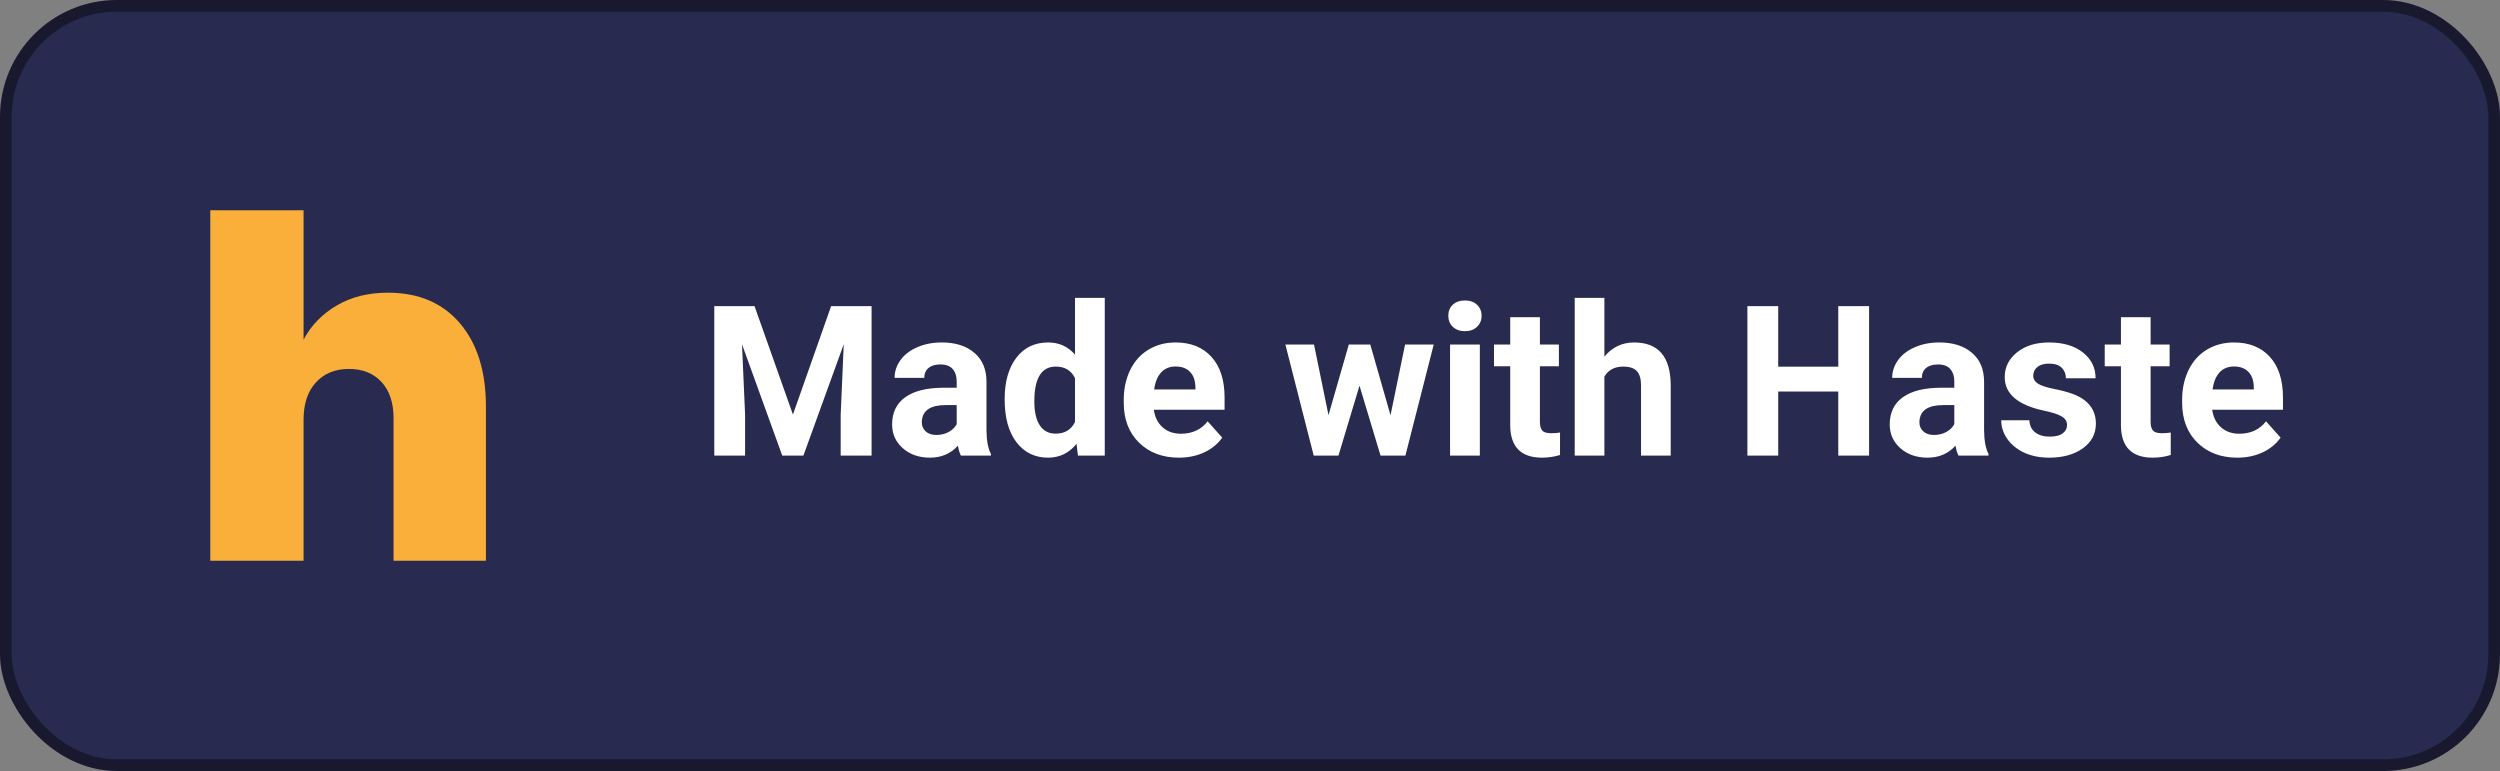 <svg width="428" height="132" viewBox="0 0 428 132" fill="none" xmlns="http://www.w3.org/2000/svg">
<rect x="0" y="0" width="428" height="132" fill="#808080" stroke="none"/>
<rect x="1" y="1" width="426" height="130" rx="19" fill="#282B4F" stroke="#18192F" stroke-width="2"/>
<path d="M129.176 52.406L135.75 70.969L142.289 52.406H149.215V78H143.924V71.004L144.451 58.928L137.543 78H133.922L127.031 58.945L127.559 71.004V78H122.285V52.406H129.176ZM164.508 78C164.273 77.543 164.104 76.975 163.998 76.295C162.768 77.666 161.168 78.352 159.199 78.352C157.336 78.352 155.789 77.812 154.559 76.734C153.34 75.656 152.73 74.297 152.73 72.656C152.73 70.641 153.475 69.094 154.963 68.016C156.463 66.938 158.625 66.393 161.449 66.381H163.787V65.291C163.787 64.412 163.559 63.709 163.102 63.182C162.656 62.654 161.947 62.391 160.975 62.391C160.119 62.391 159.445 62.596 158.953 63.006C158.473 63.416 158.232 63.978 158.232 64.693H153.152C153.152 63.592 153.492 62.572 154.172 61.635C154.852 60.697 155.812 59.965 157.055 59.438C158.297 58.898 159.691 58.629 161.238 58.629C163.582 58.629 165.439 59.221 166.811 60.404C168.193 61.576 168.885 63.228 168.885 65.361V73.606C168.896 75.41 169.148 76.775 169.641 77.701V78H164.508ZM160.307 74.467C161.057 74.467 161.748 74.303 162.381 73.975C163.014 73.635 163.482 73.184 163.787 72.621V69.352H161.889C159.346 69.352 157.992 70.231 157.828 71.988L157.811 72.287C157.811 72.92 158.033 73.441 158.479 73.852C158.924 74.262 159.533 74.467 160.307 74.467ZM171.996 68.35C171.996 65.385 172.658 63.023 173.982 61.266C175.318 59.508 177.141 58.629 179.449 58.629C181.301 58.629 182.83 59.32 184.037 60.703V51H189.135V78H184.547L184.301 75.978C183.035 77.561 181.406 78.352 179.414 78.352C177.176 78.352 175.377 77.473 174.018 75.715C172.67 73.945 171.996 71.49 171.996 68.35ZM177.076 68.719C177.076 70.5 177.387 71.865 178.008 72.814C178.629 73.764 179.531 74.238 180.715 74.238C182.285 74.238 183.393 73.576 184.037 72.252V64.746C183.404 63.422 182.309 62.76 180.75 62.76C178.301 62.76 177.076 64.746 177.076 68.719ZM201.826 78.352C199.037 78.352 196.764 77.496 195.006 75.785C193.26 74.074 192.387 71.795 192.387 68.947V68.455C192.387 66.545 192.756 64.84 193.494 63.34C194.232 61.828 195.275 60.668 196.623 59.859C197.982 59.039 199.529 58.629 201.264 58.629C203.865 58.629 205.91 59.449 207.398 61.09C208.898 62.73 209.648 65.057 209.648 68.068V70.143H197.537C197.701 71.385 198.193 72.381 199.014 73.131C199.846 73.881 200.895 74.256 202.16 74.256C204.117 74.256 205.646 73.547 206.748 72.129L209.244 74.924C208.482 76.002 207.451 76.846 206.15 77.455C204.85 78.053 203.408 78.352 201.826 78.352ZM201.246 62.742C200.238 62.742 199.418 63.082 198.785 63.762C198.164 64.441 197.766 65.414 197.59 66.68H204.656V66.275C204.633 65.15 204.328 64.283 203.742 63.674C203.156 63.053 202.324 62.742 201.246 62.742ZM238.055 71.092L240.551 58.98H245.455L240.604 78H236.35L232.746 66.029L229.143 78H224.906L220.055 58.98H224.959L227.438 71.074L230.918 58.98H234.592L238.055 71.092ZM253.348 78H248.25V58.98H253.348V78ZM247.951 54.059C247.951 53.297 248.203 52.67 248.707 52.178C249.223 51.685 249.92 51.44 250.799 51.44C251.666 51.44 252.357 51.685 252.873 52.178C253.389 52.67 253.646 53.297 253.646 54.059C253.646 54.832 253.383 55.465 252.855 55.957C252.34 56.449 251.654 56.695 250.799 56.695C249.943 56.695 249.252 56.449 248.725 55.957C248.209 55.465 247.951 54.832 247.951 54.059ZM263.631 54.305V58.98H266.883V62.707H263.631V72.199C263.631 72.902 263.766 73.406 264.035 73.711C264.305 74.016 264.82 74.168 265.582 74.168C266.145 74.168 266.643 74.127 267.076 74.045V77.894C266.08 78.199 265.055 78.352 264 78.352C260.438 78.352 258.621 76.553 258.551 72.955V62.707H255.773V58.98H258.551V54.305H263.631ZM274.67 61.055C276.018 59.438 277.711 58.629 279.75 58.629C283.875 58.629 285.967 61.025 286.025 65.818V78H280.945V65.959C280.945 64.869 280.711 64.066 280.242 63.551C279.773 63.023 278.994 62.76 277.904 62.76C276.416 62.76 275.338 63.334 274.67 64.482V78H269.59V51H274.67V61.055ZM319.986 78H314.713V67.031H304.43V78H299.156V52.406H304.43V62.777H314.713V52.406H319.986V78ZM335.297 78C335.062 77.543 334.893 76.975 334.787 76.295C333.557 77.666 331.957 78.352 329.988 78.352C328.125 78.352 326.578 77.812 325.348 76.734C324.129 75.656 323.52 74.297 323.52 72.656C323.52 70.641 324.264 69.094 325.752 68.016C327.252 66.938 329.414 66.393 332.238 66.381H334.576V65.291C334.576 64.412 334.348 63.709 333.891 63.182C333.445 62.654 332.736 62.391 331.764 62.391C330.908 62.391 330.234 62.596 329.742 63.006C329.262 63.416 329.021 63.978 329.021 64.693H323.941C323.941 63.592 324.281 62.572 324.961 61.635C325.641 60.697 326.602 59.965 327.844 59.438C329.086 58.898 330.48 58.629 332.027 58.629C334.371 58.629 336.229 59.221 337.6 60.404C338.982 61.576 339.674 63.228 339.674 65.361V73.606C339.686 75.41 339.938 76.775 340.43 77.701V78H335.297ZM331.096 74.467C331.846 74.467 332.537 74.303 333.17 73.975C333.803 73.635 334.271 73.184 334.576 72.621V69.352H332.678C330.135 69.352 328.781 70.231 328.617 71.988L328.6 72.287C328.6 72.92 328.822 73.441 329.268 73.852C329.713 74.262 330.322 74.467 331.096 74.467ZM353.877 72.744C353.877 72.123 353.566 71.637 352.945 71.285C352.336 70.922 351.352 70.6 349.992 70.318C345.469 69.369 343.207 67.447 343.207 64.553C343.207 62.865 343.904 61.459 345.299 60.334C346.705 59.197 348.539 58.629 350.801 58.629C353.215 58.629 355.143 59.197 356.584 60.334C358.037 61.471 358.764 62.947 358.764 64.764H353.684C353.684 64.037 353.449 63.44 352.98 62.971C352.512 62.49 351.779 62.25 350.783 62.25C349.928 62.25 349.266 62.443 348.797 62.83C348.328 63.217 348.094 63.709 348.094 64.307C348.094 64.869 348.357 65.326 348.885 65.678C349.424 66.018 350.326 66.316 351.592 66.574C352.857 66.82 353.924 67.102 354.791 67.418C357.475 68.402 358.816 70.107 358.816 72.533C358.816 74.268 358.072 75.674 356.584 76.752C355.096 77.818 353.174 78.352 350.818 78.352C349.225 78.352 347.807 78.07 346.564 77.508C345.334 76.934 344.367 76.154 343.664 75.17C342.961 74.174 342.609 73.102 342.609 71.953H347.426C347.473 72.856 347.807 73.547 348.428 74.027C349.049 74.508 349.881 74.748 350.924 74.748C351.896 74.748 352.629 74.566 353.121 74.203C353.625 73.828 353.877 73.342 353.877 72.744ZM368.186 54.305V58.98H371.438V62.707H368.186V72.199C368.186 72.902 368.32 73.406 368.59 73.711C368.859 74.016 369.375 74.168 370.137 74.168C370.699 74.168 371.197 74.127 371.631 74.045V77.894C370.635 78.199 369.609 78.352 368.555 78.352C364.992 78.352 363.176 76.553 363.105 72.955V62.707H360.328V58.98H363.105V54.305H368.186ZM383.021 78.352C380.232 78.352 377.959 77.496 376.201 75.785C374.455 74.074 373.582 71.795 373.582 68.947V68.455C373.582 66.545 373.951 64.84 374.689 63.34C375.428 61.828 376.471 60.668 377.818 59.859C379.178 59.039 380.725 58.629 382.459 58.629C385.061 58.629 387.105 59.449 388.594 61.09C390.094 62.73 390.844 65.057 390.844 68.068V70.143H378.732C378.896 71.385 379.389 72.381 380.209 73.131C381.041 73.881 382.09 74.256 383.355 74.256C385.312 74.256 386.842 73.547 387.943 72.129L390.439 74.924C389.678 76.002 388.646 76.846 387.346 77.455C386.045 78.053 384.604 78.352 383.021 78.352ZM382.441 62.742C381.434 62.742 380.613 63.082 379.98 63.762C379.359 64.441 378.961 65.414 378.785 66.68H385.852V66.275C385.828 65.15 385.523 64.283 384.938 63.674C384.352 63.053 383.52 62.742 382.441 62.742Z" fill="white"/>
<path d="M78.73 55.338C81.702 58.824 83.189 63.568 83.189 69.567V96H67.378V71.594C67.378 68.947 66.689 66.88 65.311 65.392C63.932 63.906 62.08 63.162 59.757 63.162C57.377 63.162 55.486 63.933 54.081 65.473C52.675 67.013 51.972 69.136 51.972 71.838V96H36V36H51.972V58.135C53.27 55.703 55.162 53.757 57.648 52.298C60.134 50.837 63.053 50.108 66.405 50.108C71.648 50.108 75.756 51.851 78.73 55.338Z" fill="#FAAF3A"/>
</svg>
